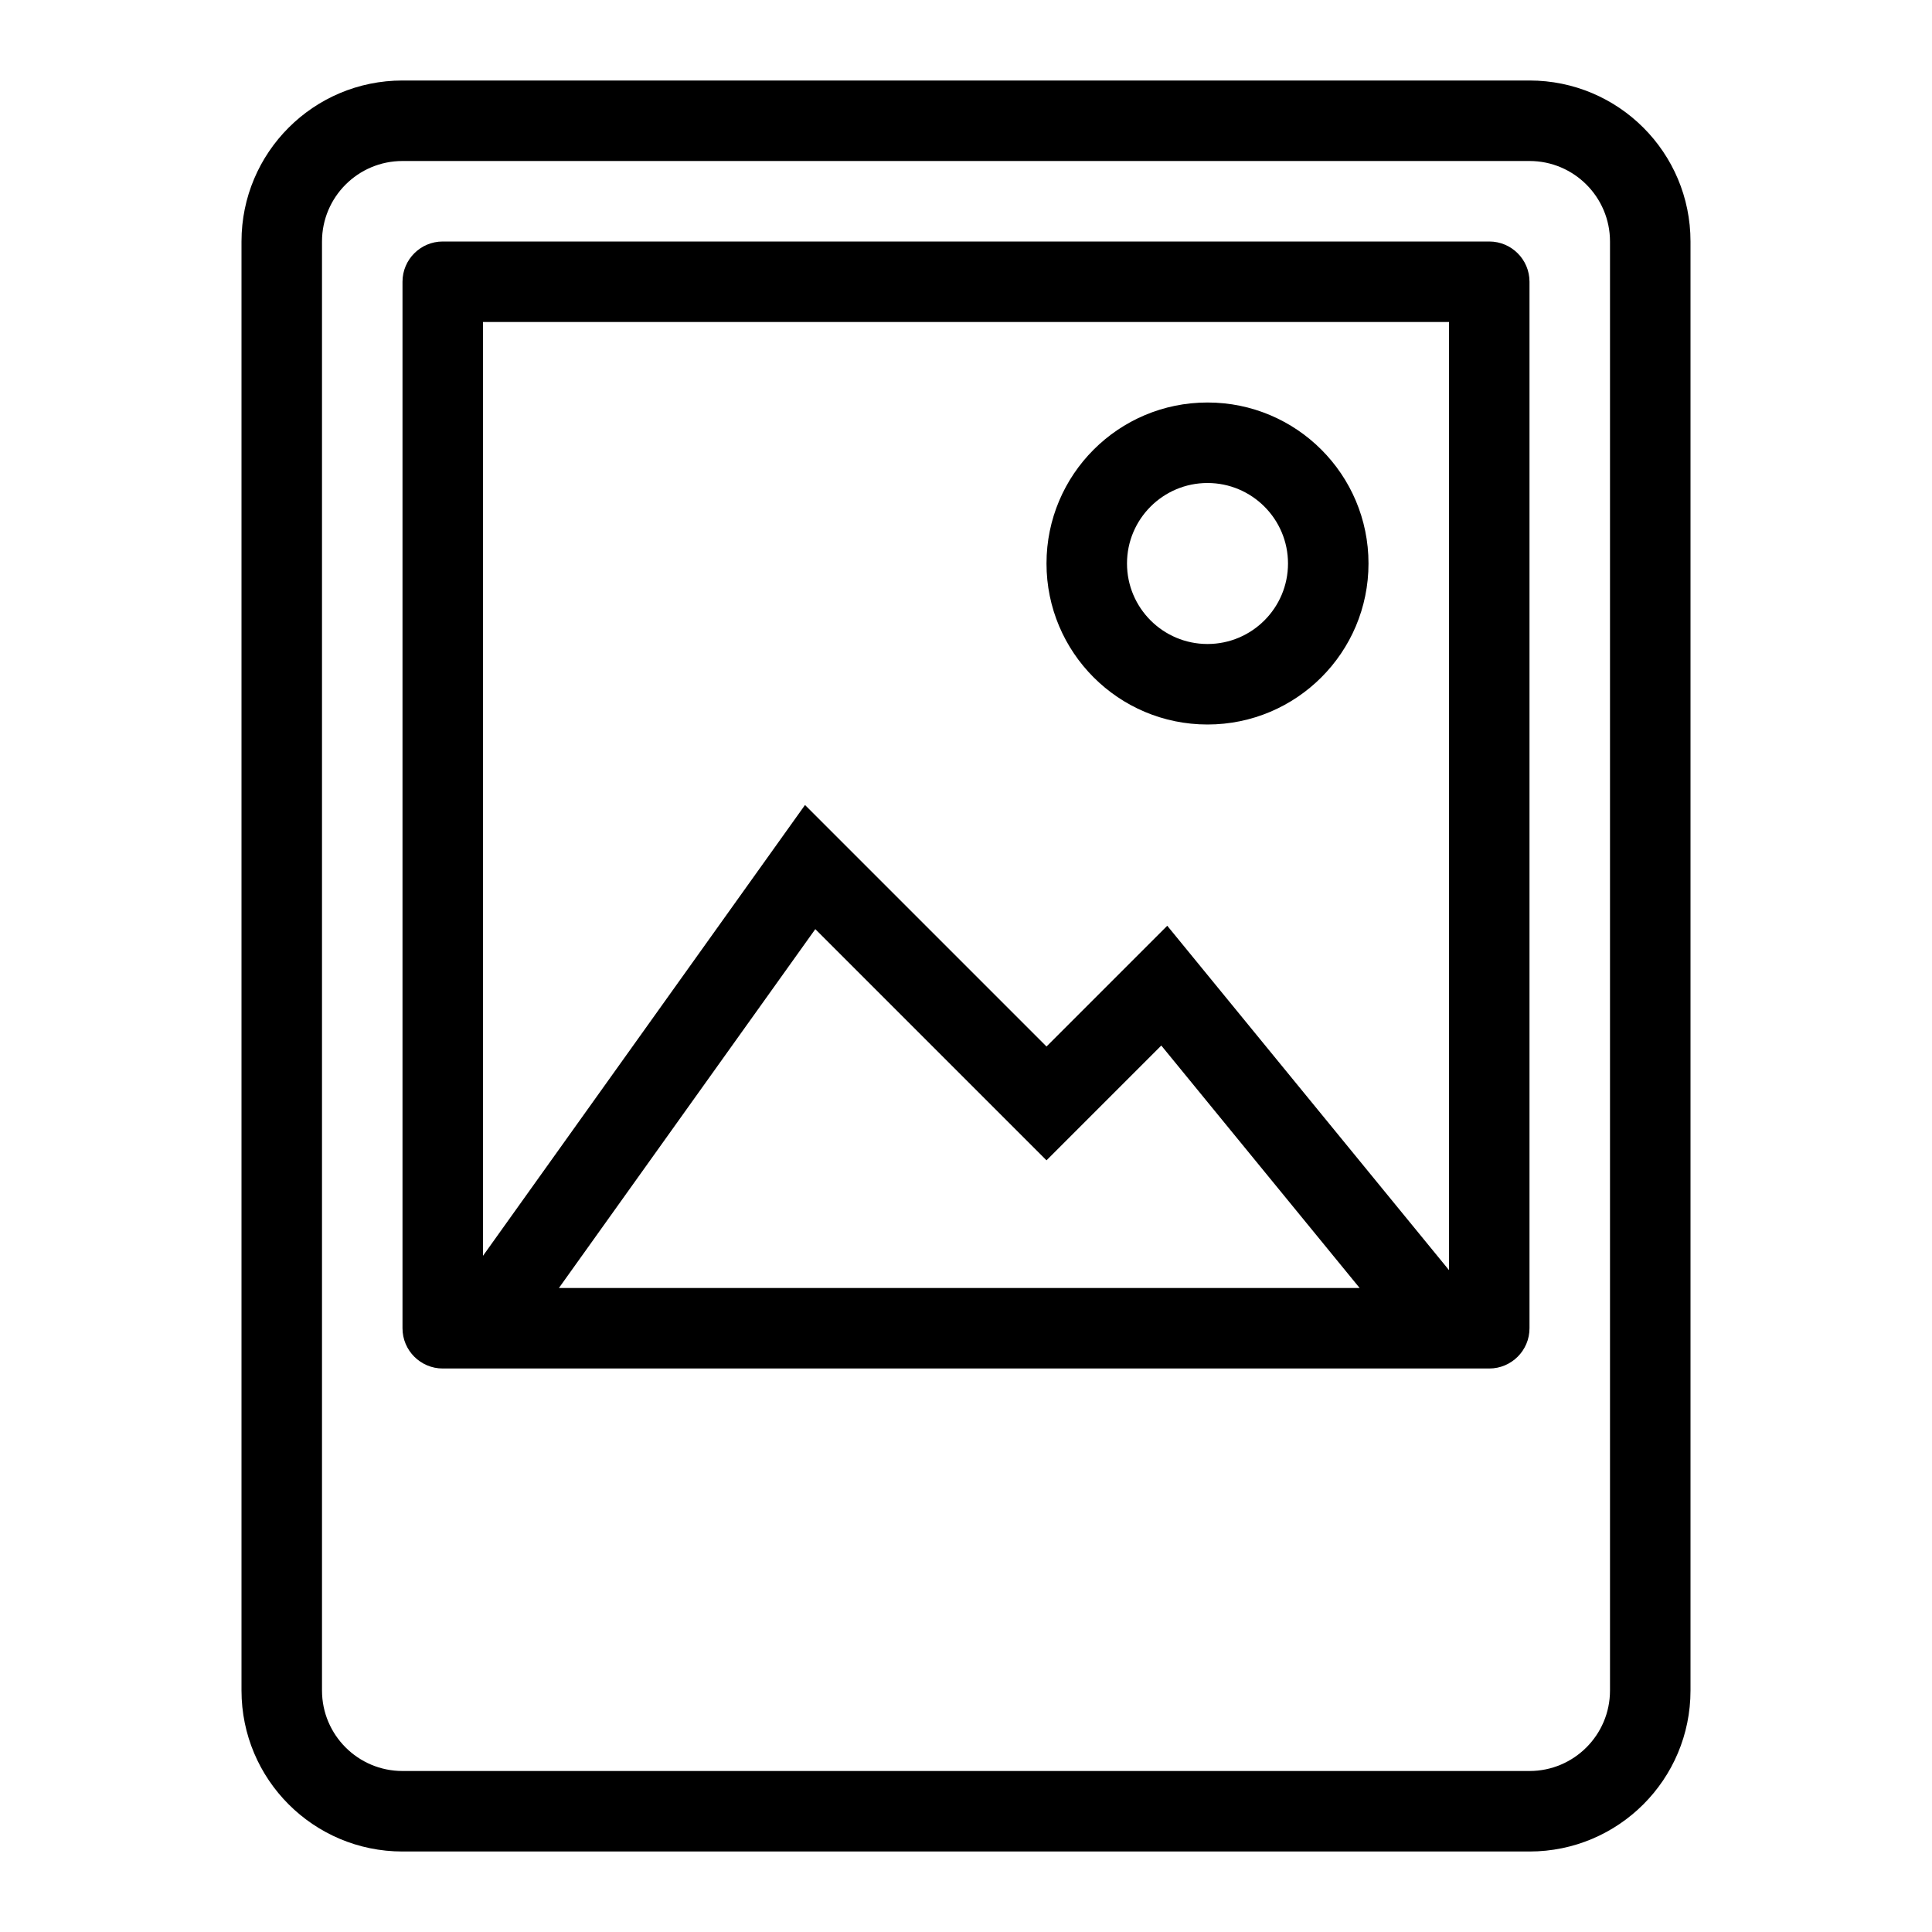<svg xmlns="http://www.w3.org/2000/svg" xmlns:xlink="http://www.w3.org/1999/xlink" width="24" height="24" version="1.1" viewBox="0 0 24 24"><path d="M18,15.778 L18,4 L6,4 L6,15.6 L10,10 L13,13 L14.5,11.5 L18,15.778 Z M5,1 L19,1 C20.105,1 21,1.895 21,3 L21,21 C21,22.105 20.105,23 19,23 L5,23 C3.895,23 3,22.105 3,21 L3,3 C3,1.895 3.895,1 5,1 Z M5,2 C4.448,2 4,2.448 4,3 L4,21 C4,21.552 4.448,22 5,22 L19,22 C19.552,22 20,21.552 20,21 L20,3 C20,2.448 19.552,2 19,2 L5,2 Z M5.5,3 L18.5,3 C18.776,3 19,3.224 19,3.5 L19,16.5 C19,16.776 18.776,17 18.5,17 L5.5,17 C5.224,17 5,16.776 5,16.5 L5,3.5 C5,3.224 5.224,3 5.5,3 Z M10.128,11.542 L6.943,16 L16.89,16 L14.426,12.988 L13,14.414 L10.128,11.542 Z M15,9 C13.895,9 13,8.105 13,7 C13,5.895 13.895,5 15,5 C16.105,5 17,5.895 17,7 C17,8.105 16.105,9 15,9 Z M15,8 C15.552,8 16,7.552 16,7 C16,6.448 15.552,6 15,6 C14.448,6 14,6.448 14,7 C14,7.552 14.448,8 15,8 Z"/></svg>